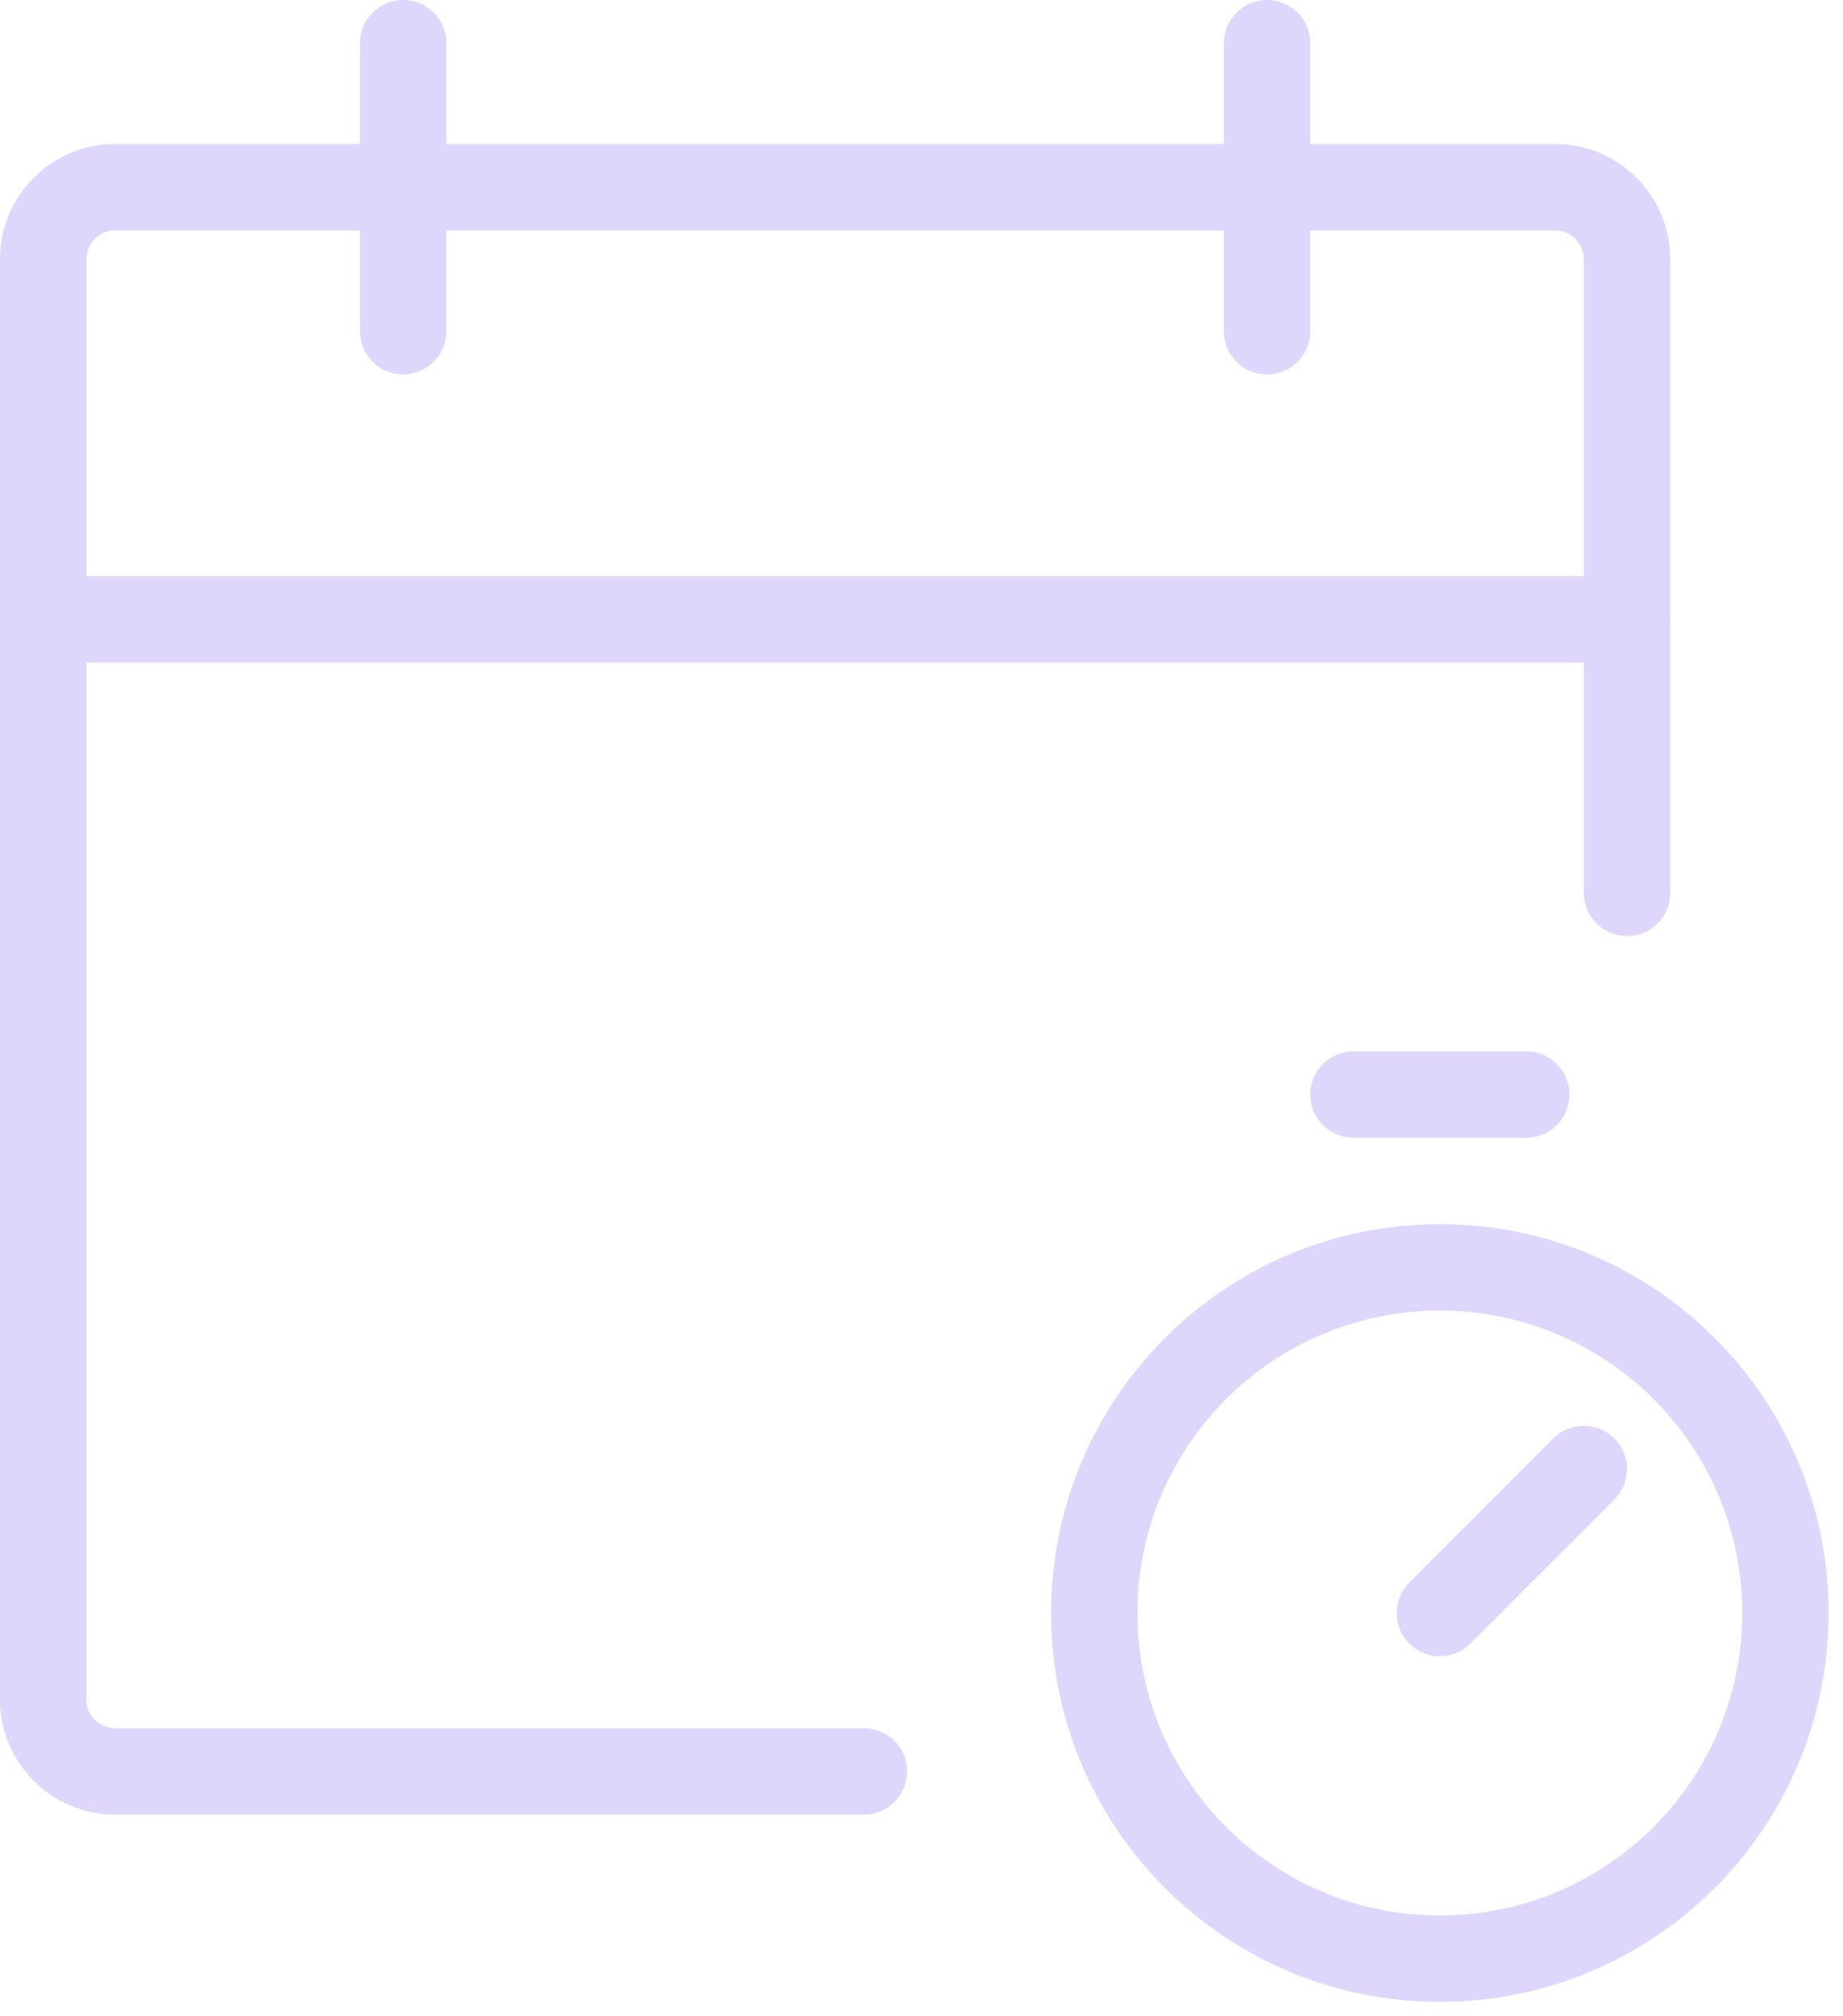 <svg width="64" height="70" viewBox="0 0 64 70" fill="none" xmlns="http://www.w3.org/2000/svg">
<path fill-rule="evenodd" clip-rule="evenodd" d="M4 8C3.448 8 3 8.448 3 9V59C3 59.552 3.448 60 4 60H30C30.828 60 31.5 60.672 31.5 61.5C31.5 62.328 30.828 63 30 63H4C1.791 63 0 61.209 0 59V9C0 6.791 1.791 5 4 5H54C56.209 5 58 6.791 58 9V31C58 31.828 57.328 32.5 56.5 32.5C55.672 32.5 55 31.828 55 31V9C55 8.448 54.552 8 54 8H4Z" fill="#DED6FB"/>
<path fill-rule="evenodd" clip-rule="evenodd" d="M44 0C44.828 0 45.5 0.672 45.5 1.5V11.5C45.5 12.328 44.828 13 44 13C43.172 13 42.5 12.328 42.5 11.5V1.5C42.5 0.672 43.172 0 44 0Z" fill="#DED6FB"/>
<path fill-rule="evenodd" clip-rule="evenodd" d="M14 0C14.828 0 15.5 0.672 15.5 1.5V11.5C15.5 12.328 14.828 13 14 13C13.172 13 12.5 12.328 12.5 11.5V1.5C12.5 0.672 13.172 0 14 0Z" fill="#DED6FB"/>
<path fill-rule="evenodd" clip-rule="evenodd" d="M0 21.5C0 20.672 0.672 20 1.5 20H56.5C57.328 20 58 20.672 58 21.5C58 22.328 57.328 23 56.5 23H1.5C0.672 23 0 22.328 0 21.5Z" fill="#DED6FB"/>
<path fill-rule="evenodd" clip-rule="evenodd" d="M50 45.5C44.201 45.5 39.5 50.201 39.5 56C39.5 61.799 44.201 66.5 50 66.5C55.799 66.5 60.5 61.799 60.5 56C60.5 50.201 55.799 45.5 50 45.5ZM36.5 56C36.5 48.544 42.544 42.5 50 42.5C57.456 42.5 63.5 48.544 63.5 56C63.5 63.456 57.456 69.5 50 69.5C42.544 69.5 36.5 63.456 36.5 56Z" fill="#DED6FB"/>
<path fill-rule="evenodd" clip-rule="evenodd" d="M56.061 49.939C56.646 50.525 56.646 51.475 56.061 52.061L51.061 57.061C50.475 57.646 49.525 57.646 48.939 57.061C48.354 56.475 48.354 55.525 48.939 54.939L53.939 49.939C54.525 49.354 55.475 49.354 56.061 49.939Z" fill="#DED6FB"/>
<path fill-rule="evenodd" clip-rule="evenodd" d="M45.5 38C45.5 37.172 46.172 36.5 47 36.5H53C53.828 36.5 54.5 37.172 54.5 38C54.5 38.828 53.828 39.5 53 39.5H47C46.172 39.5 45.5 38.828 45.5 38Z" fill="#DED6FB"/>
</svg>
